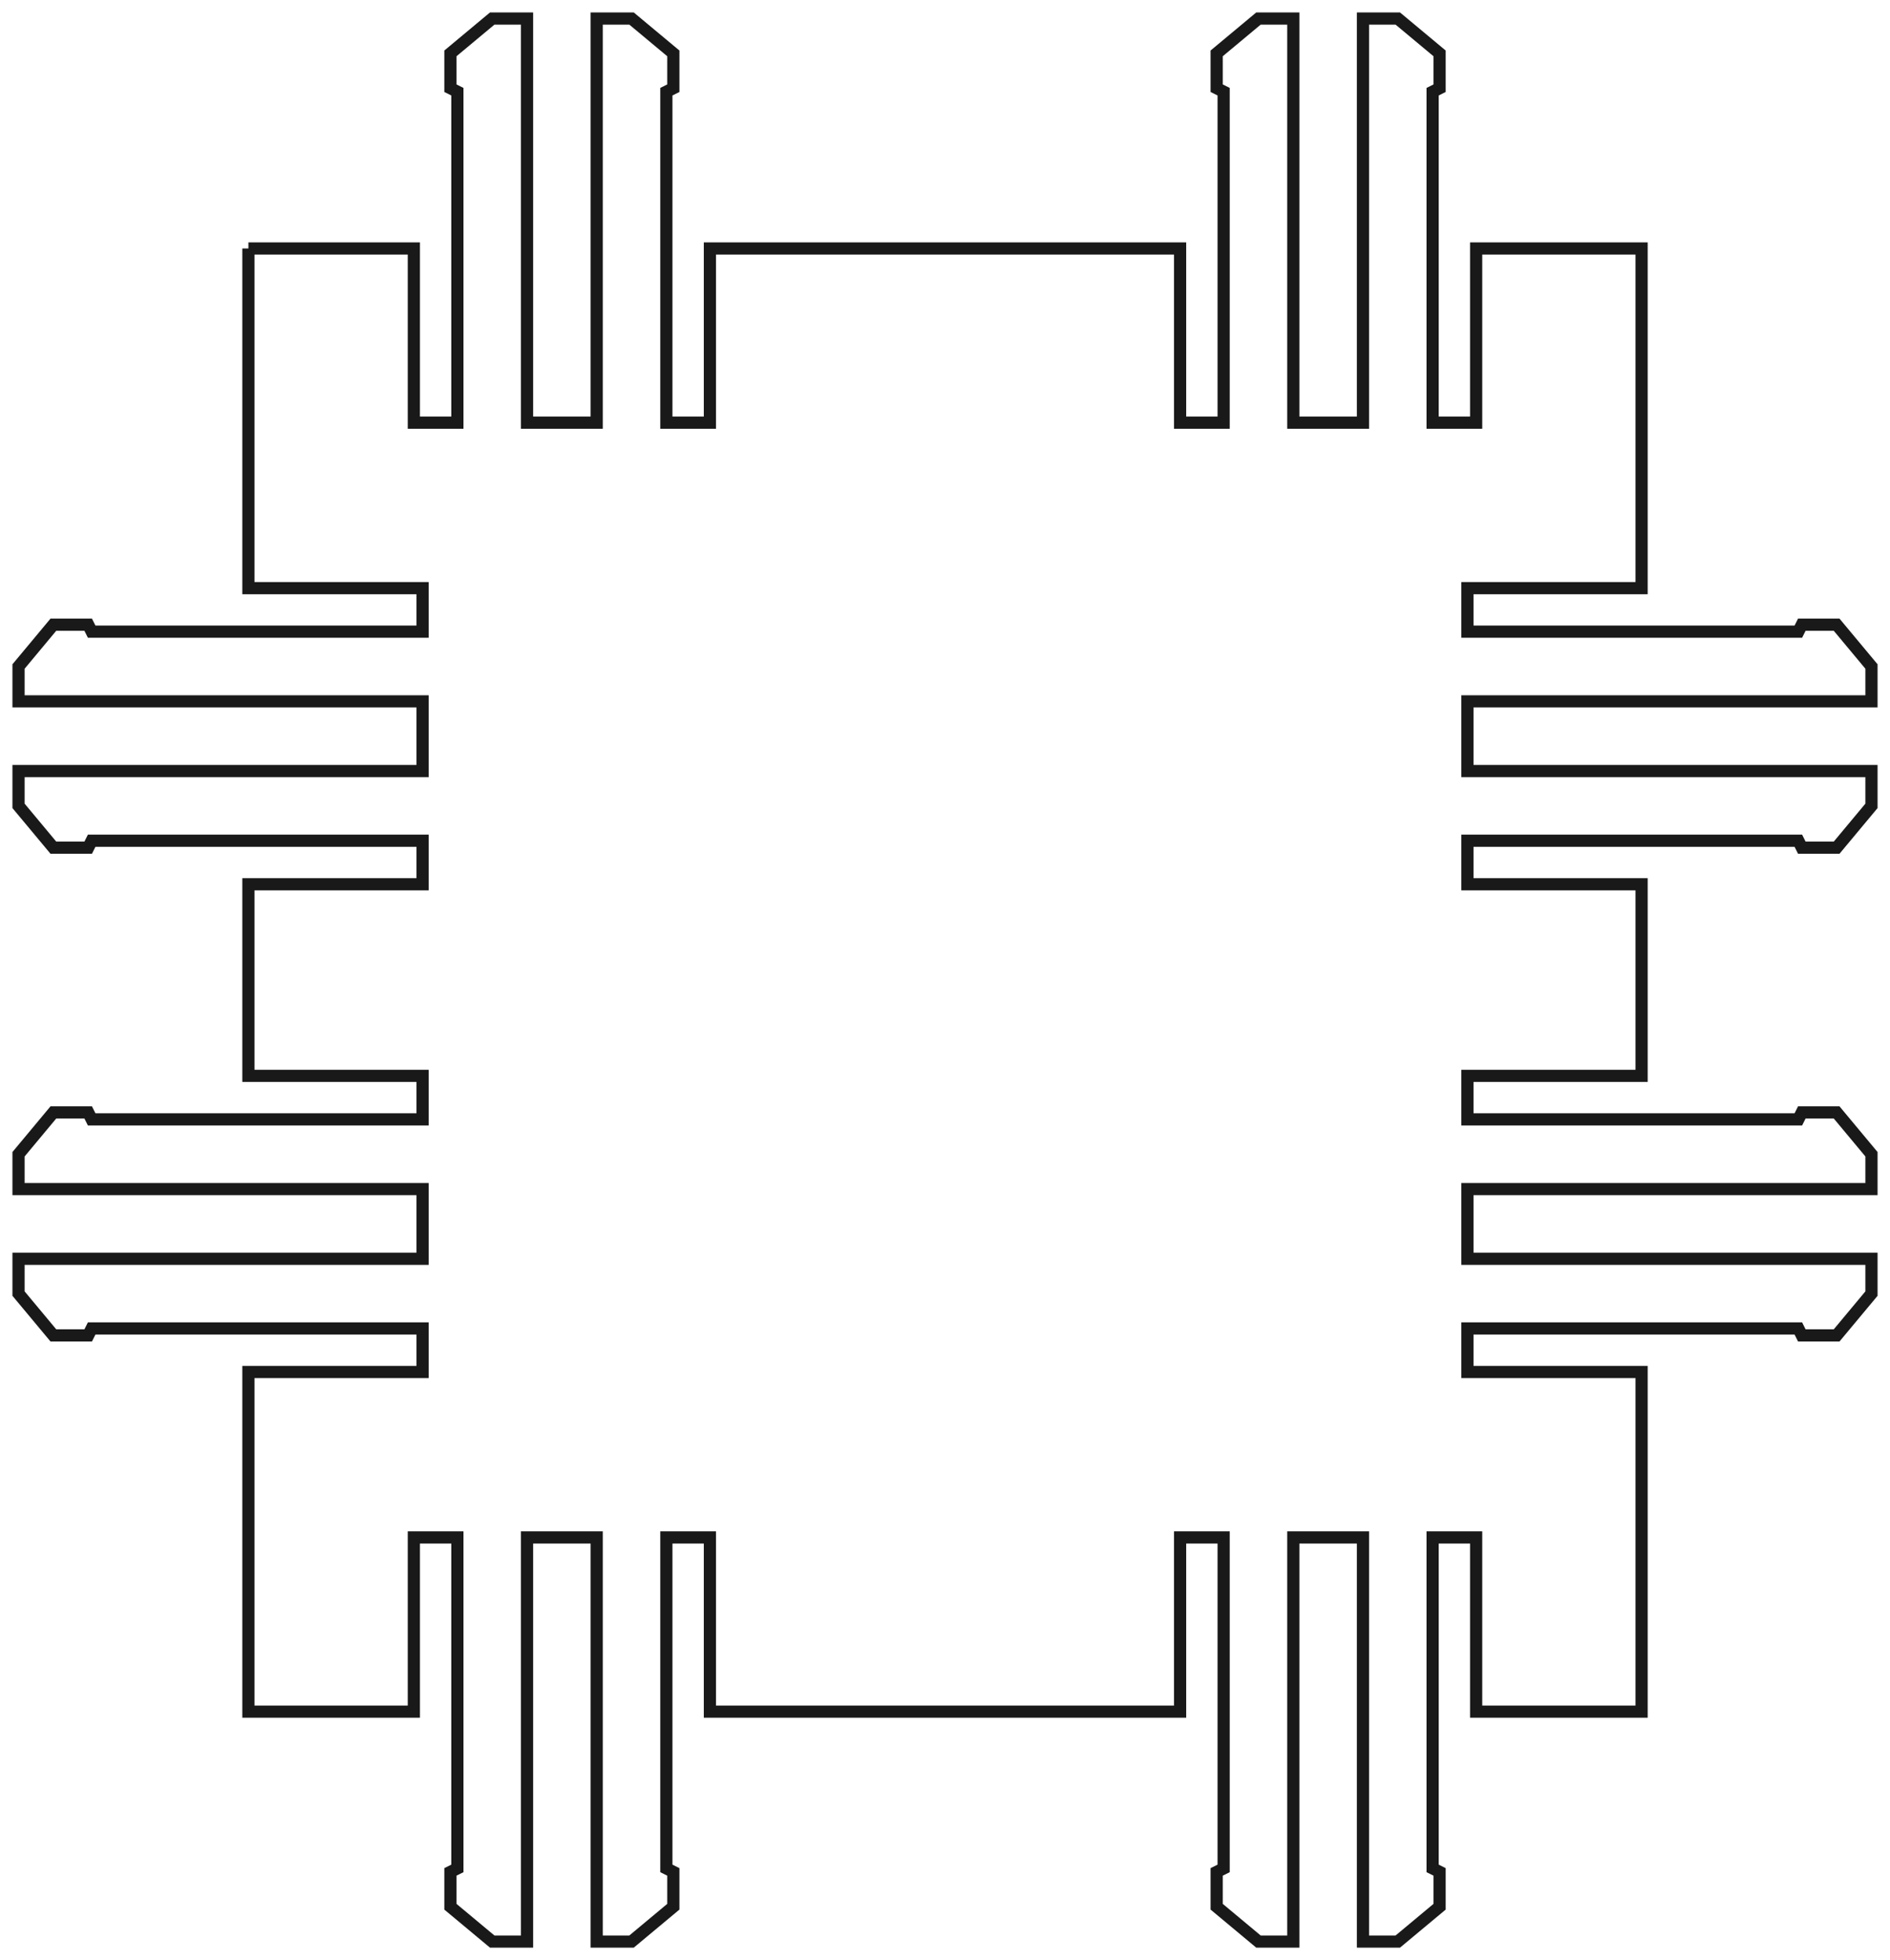 <?xml version="1.0"?>
<!DOCTYPE svg PUBLIC "-//W3C//DTD SVG 1.1//EN" "http://www.w3.org/Graphics/SVG/1.1/DTD/svg11.dtd">
<svg width="54.264mm" height="56.264mm" viewBox="0 0 54.264 56.264" xmlns="http://www.w3.org/2000/svg" version="1.1">
<g id="side_outline" transform="translate(7.132,7.132) scale(1,-1)">
<path id="side_outline_w0000"  d="M 0.0 0.0 L 4.75 0.0 L 4.75 -5.0 L 6.0 -5.0 L 6.0 0.0 L 6.0 4.5 L 5.8 4.6 L 5.8 5.6 L 7.0 6.6 L 8.0 6.6 L 8.0 4.5 L 8.0 0.0 L 8.0 -5.0 L 9.0 -5.0 L 10.0 -5.0 L 10.0 0.0 L 10.0 4.5 L 10.0 6.6 L 11.0 6.6 L 12.2 5.6 L 12.2 4.6 L 12.0 4.5 L 12.0 0.0 L 12.0 -5.0 L 13.25 -5.0 L 13.25 0.0 L 26.75 0.0 L 26.75 -5.0 L 28.0 -5.0 L 28.0 0.0 L 28.0 4.5 L 27.8 4.6 L 27.8 5.6 L 29.0 6.6 L 30.0 6.6 L 30.0 4.5 L 30.0 0.0 L 30.0 -5.0 L 31.0 -5.0 L 32.0 -5.0 L 32.0 0.0 L 32.0 4.5 L 32.0 6.6 L 33.0 6.6 L 34.2 5.6 L 34.2 4.6 L 34.0 4.5 L 34.0 0.0 L 34.0 -5.0 L 35.25 -5.0 L 35.25 0.0 L 40.0 0.0 L 40.0 -9.75 L 35.0 -9.75 L 35.0 -11.0 L 40.0 -11.0 L 44.5 -11.0 L 44.6 -10.8 L 45.6 -10.8 L 46.6 -12.0 L 46.6 -13.0 L 44.5 -13.0 L 40.0 -13.0 L 35.0 -13.0 L 35.0 -14.0 L 35.0 -15.0 L 40.0 -15.0 L 44.5 -15.0 L 46.6 -15.0 L 46.6 -16.0 L 45.6 -17.2 L 44.6 -17.2 L 44.5 -17.0 L 40.0 -17.0 L 35.0 -17.0 L 35.0 -18.25 L 40.0 -18.25 L 40.0 -23.75 L 35.0 -23.75 L 35.0 -25.0 L 40.0 -25.0 L 44.5 -25.0 L 44.6 -24.8 L 45.6 -24.8 L 46.6 -26.0 L 46.6 -27.0 L 44.5 -27.0 L 40.0 -27.0 L 35.0 -27.0 L 35.0 -28.0 L 35.0 -29.0 L 40.0 -29.0 L 44.5 -29.0 L 46.6 -29.0 L 46.6 -30.0 L 45.6 -31.2 L 44.6 -31.2 L 44.5 -31.0 L 40.0 -31.0 L 35.0 -31.0 L 35.0 -32.25 L 40.0 -32.25 L 40.0 -42.0 L 35.25 -42.0 L 35.25 -37.0 L 34.0 -37.0 L 34.0 -42.0 L 34.0 -46.5 L 34.2 -46.6 L 34.2 -47.6 L 33.0 -48.6 L 32.0 -48.6 L 32.0 -46.5 L 32.0 -42.0 L 32.0 -37.0 L 31.0 -37.0 L 30.0 -37.0 L 30.0 -42.0 L 30.0 -46.5 L 30.0 -48.6 L 29.0 -48.6 L 27.8 -47.6 L 27.8 -46.6 L 28.0 -46.5 L 28.0 -42.0 L 28.0 -37.0 L 26.75 -37.0 L 26.75 -42.0 L 13.25 -42.0 L 13.25 -37.0 L 12.0 -37.0 L 12.0 -42.0 L 12.0 -46.5 L 12.2 -46.6 L 12.2 -47.6 L 11.0 -48.6 L 10.0 -48.6 L 10.0 -46.5 L 10.0 -42.0 L 10.0 -37.0 L 9.0 -37.0 L 8.0 -37.0 L 8.0 -42.0 L 8.0 -46.5 L 8.0 -48.6 L 7.0 -48.6 L 5.8 -47.6 L 5.8 -46.6 L 6.0 -46.5 L 6.0 -42.0 L 6.0 -37.0 L 4.75 -37.0 L 4.75 -42.0 L 0.0 -42.0 L 0.0 -32.25 L 5.0 -32.25 L 5.0 -31.0 L 0.0 -31.0 L -4.5 -31.0 L -4.6 -31.2 L -5.6 -31.2 L -6.6 -30.0 L -6.6 -29.0 L -4.5 -29.0 L 0.0 -29.0 L 5.0 -29.0 L 5.0 -28.0 L 5.0 -27.0 L 0.0 -27.0 L -4.5 -27.0 L -6.6 -27.0 L -6.6 -26.0 L -5.6 -24.8 L -4.6 -24.8 L -4.5 -25.0 L 0.0 -25.0 L 5.0 -25.0 L 5.0 -23.75 L 0.0 -23.75 L 0.0 -18.25 L 5.0 -18.25 L 5.0 -17.0 L 0.0 -17.0 L -4.5 -17.0 L -4.6 -17.2 L -5.6 -17.2 L -6.6 -16.0 L -6.6 -15.0 L -4.5 -15.0 L 0.0 -15.0 L 5.0 -15.0 L 5.0 -14.0 L 5.0 -13.0 L 0.0 -13.0 L -4.5 -13.0 L -6.6 -13.0 L -6.6 -12.0 L -5.6 -10.8 L -4.6 -10.8 L -4.5 -11.0 L 0.0 -11.0 L 5.0 -11.0 L 5.0 -9.75 L 0.0 -9.75 L 0.0 0.0 " stroke="#191919" stroke-width="0.35 px" style="stroke-width:0.35;stroke-miterlimit:4;stroke-dasharray:none;fill:none;fill-rule: evenodd "/>
<title>b'side_outline'</title>
</g>
</svg>